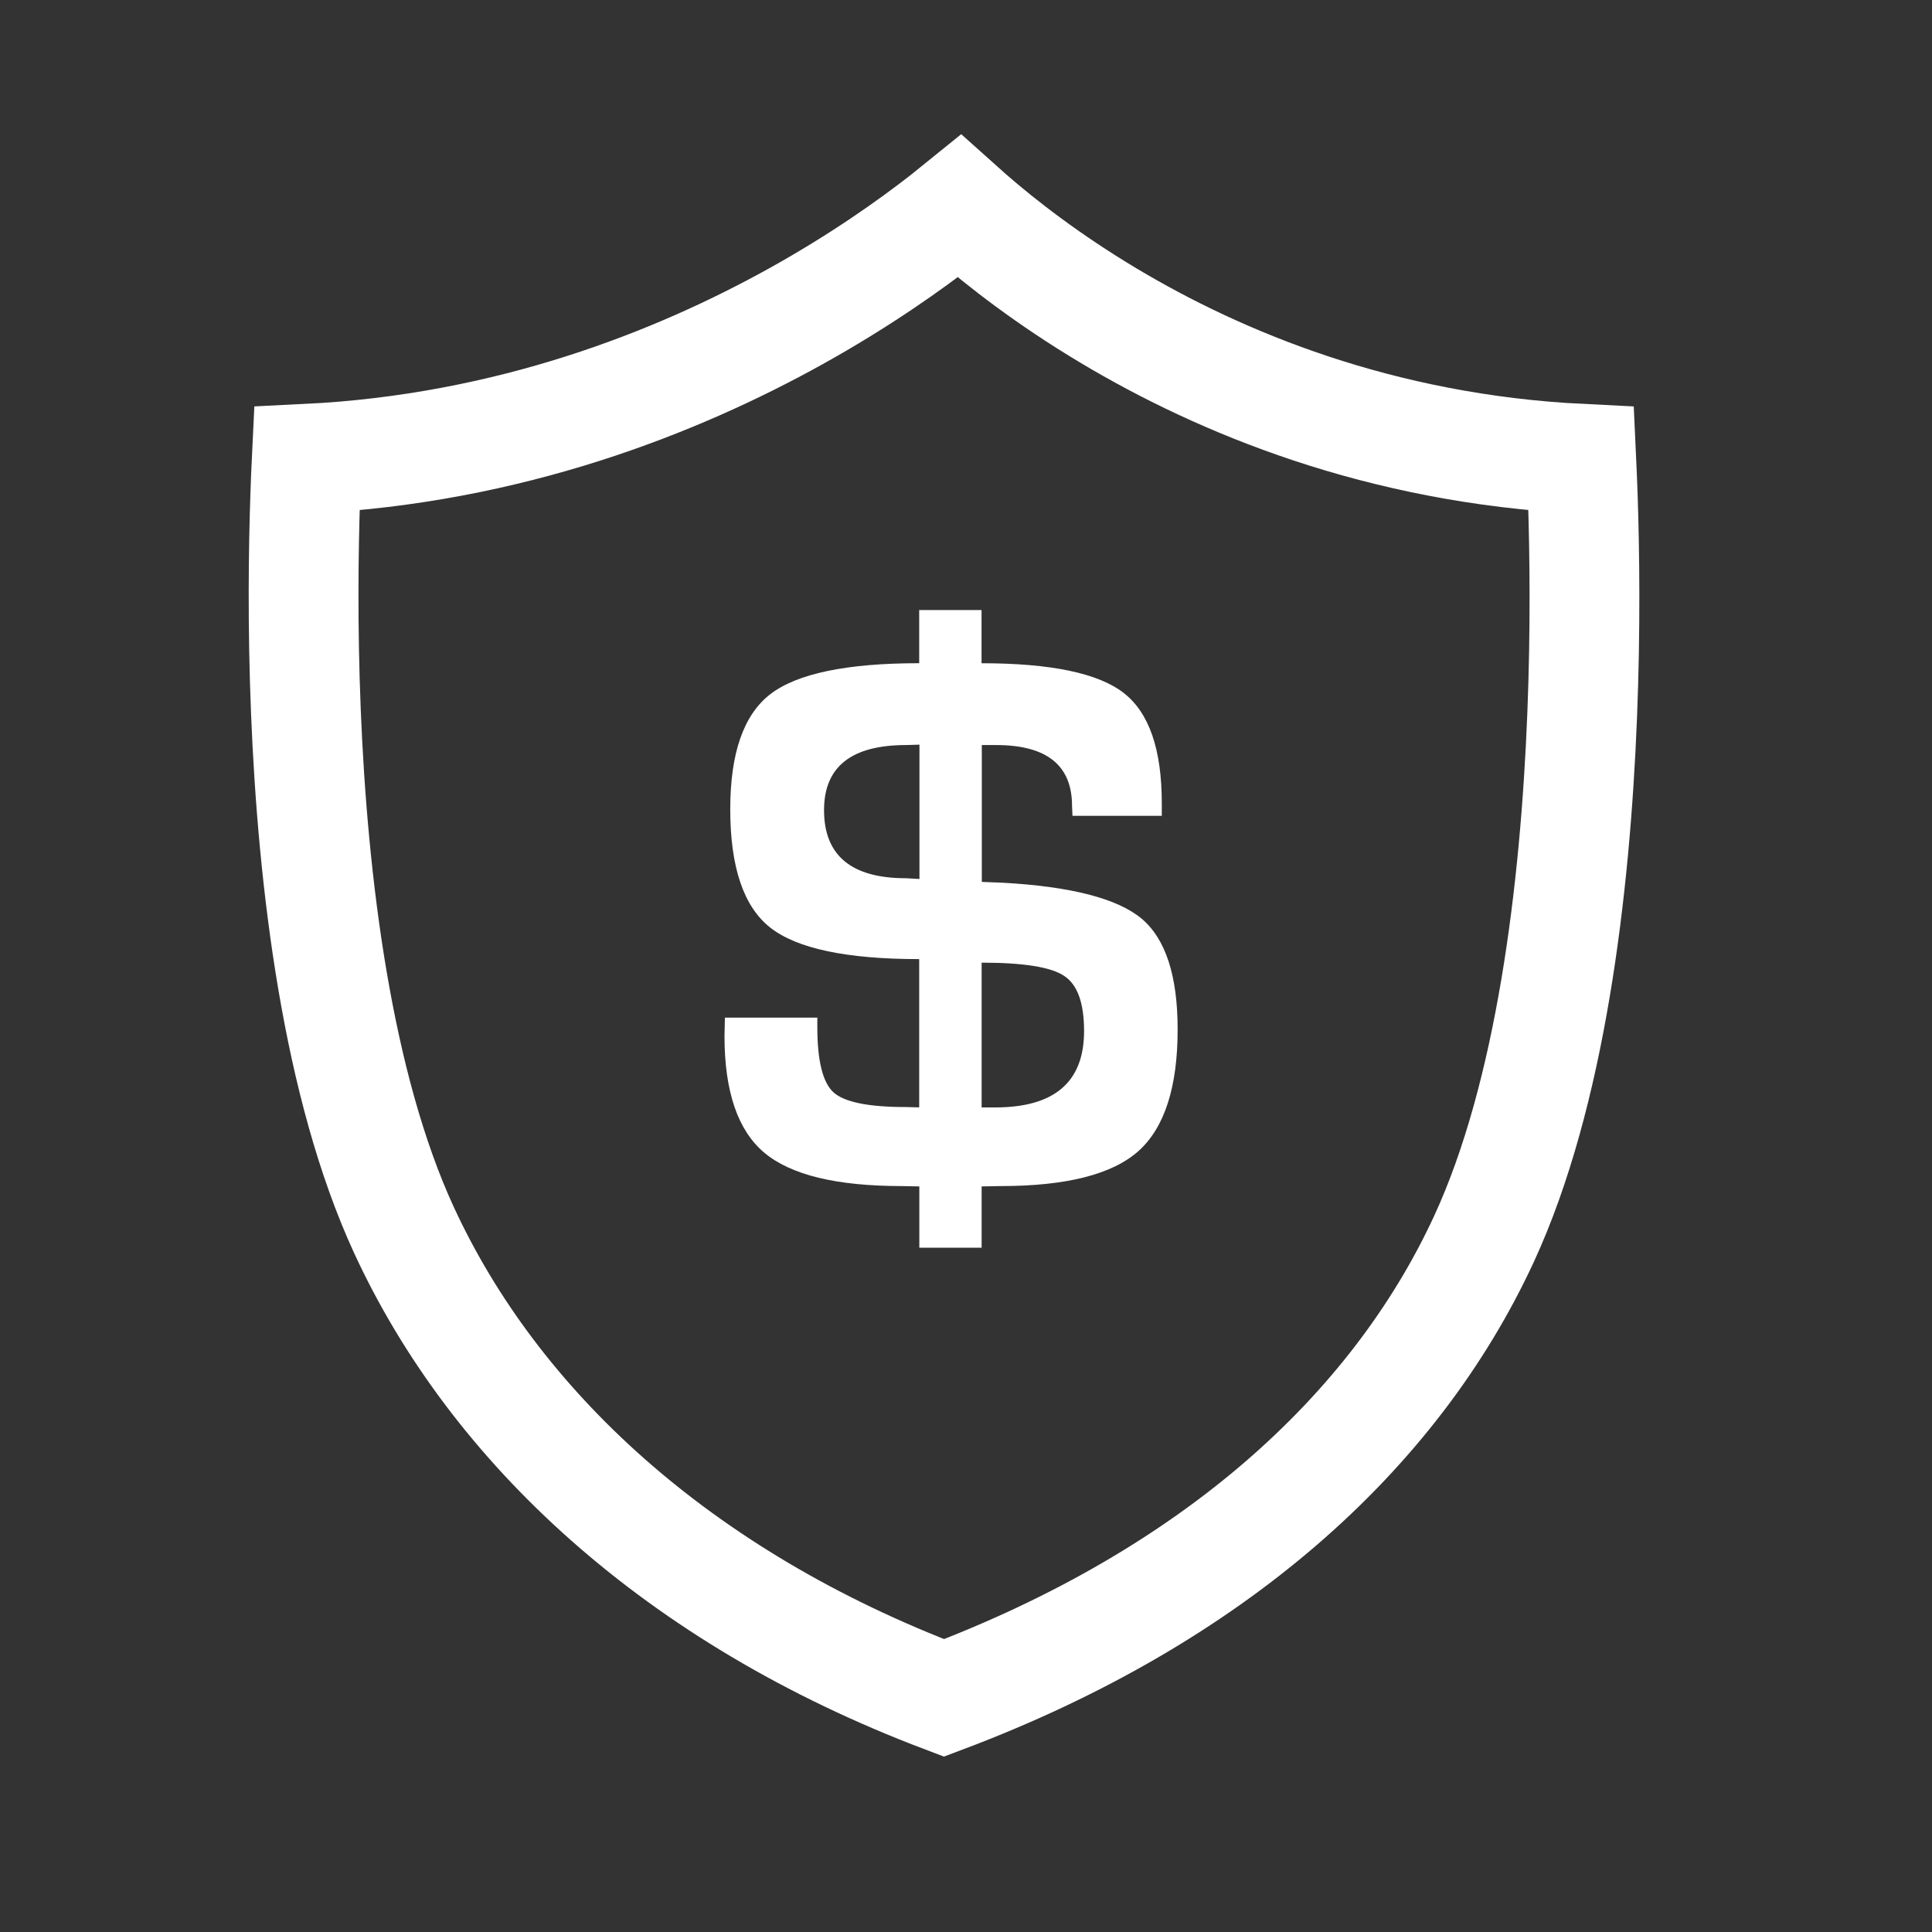 <svg width="44" height="44" viewBox="0 0 44 44" fill="none" xmlns="http://www.w3.org/2000/svg">
<rect x="0" y="0" width="44" height="44" fill="#333333" stroke="none"/>
<path d="M9.202 28.018L9.202 28.018C7.685 24.73 7.123 20.111 6.966 16.193C6.888 14.256 6.91 12.534 6.952 11.297C6.962 10.981 6.974 10.697 6.986 10.449C11.601 10.224 15.412 8.709 18.118 7.207C19.586 6.392 20.737 5.575 21.526 4.958C21.642 4.867 21.75 4.781 21.851 4.699C21.928 4.768 22.009 4.841 22.096 4.916C22.814 5.541 23.87 6.365 25.245 7.187C27.782 8.704 31.419 10.223 36.012 10.449C36.024 10.704 36.036 10.999 36.047 11.327C36.089 12.583 36.111 14.329 36.033 16.29C35.876 20.259 35.315 24.925 33.799 28.211C31.744 32.659 27.599 36.369 21.499 38.669C15.421 36.366 11.264 32.483 9.202 28.018Z" stroke="white" stroke-width="2.5"/>
<path d="M22.36 16.966V20.085L22.829 20.103C24.391 20.189 25.448 20.462 25.999 20.921C26.546 21.381 26.82 22.223 26.82 23.445C26.82 24.763 26.519 25.687 25.924 26.218C25.326 26.748 24.28 27.012 22.79 27.012L22.356 27.02V28.416H20.937V27.02L20.538 27.012C19.053 27.012 18.011 26.76 17.404 26.25C16.804 25.744 16.5 24.859 16.5 23.598L16.509 23.176H18.614V23.392C18.614 24.159 18.738 24.655 18.983 24.878C19.228 25.099 19.775 25.212 20.624 25.212L20.934 25.22V21.843C19.278 21.843 18.146 21.602 17.54 21.124C16.934 20.645 16.631 19.746 16.631 18.43C16.631 17.153 16.934 16.28 17.544 15.809C18.154 15.34 19.283 15.104 20.934 15.104V13.893H22.354V15.105C23.933 15.105 25.011 15.331 25.591 15.781C26.171 16.232 26.459 17.069 26.459 18.293V18.58H24.425L24.415 18.355C24.415 17.429 23.839 16.968 22.684 16.968H22.356V16.966H22.36ZM20.94 16.959L20.637 16.968C19.39 16.968 18.767 17.462 18.767 18.45C18.767 19.483 19.39 20.001 20.63 20.001C20.643 20.001 20.745 20.006 20.94 20.018V16.959ZM22.36 25.221H22.662C24.014 25.221 24.689 24.643 24.689 23.482C24.689 22.849 24.542 22.428 24.238 22.227C23.937 22.024 23.311 21.924 22.356 21.924V25.224L22.36 25.221Z" fill="white"/>
</svg>
